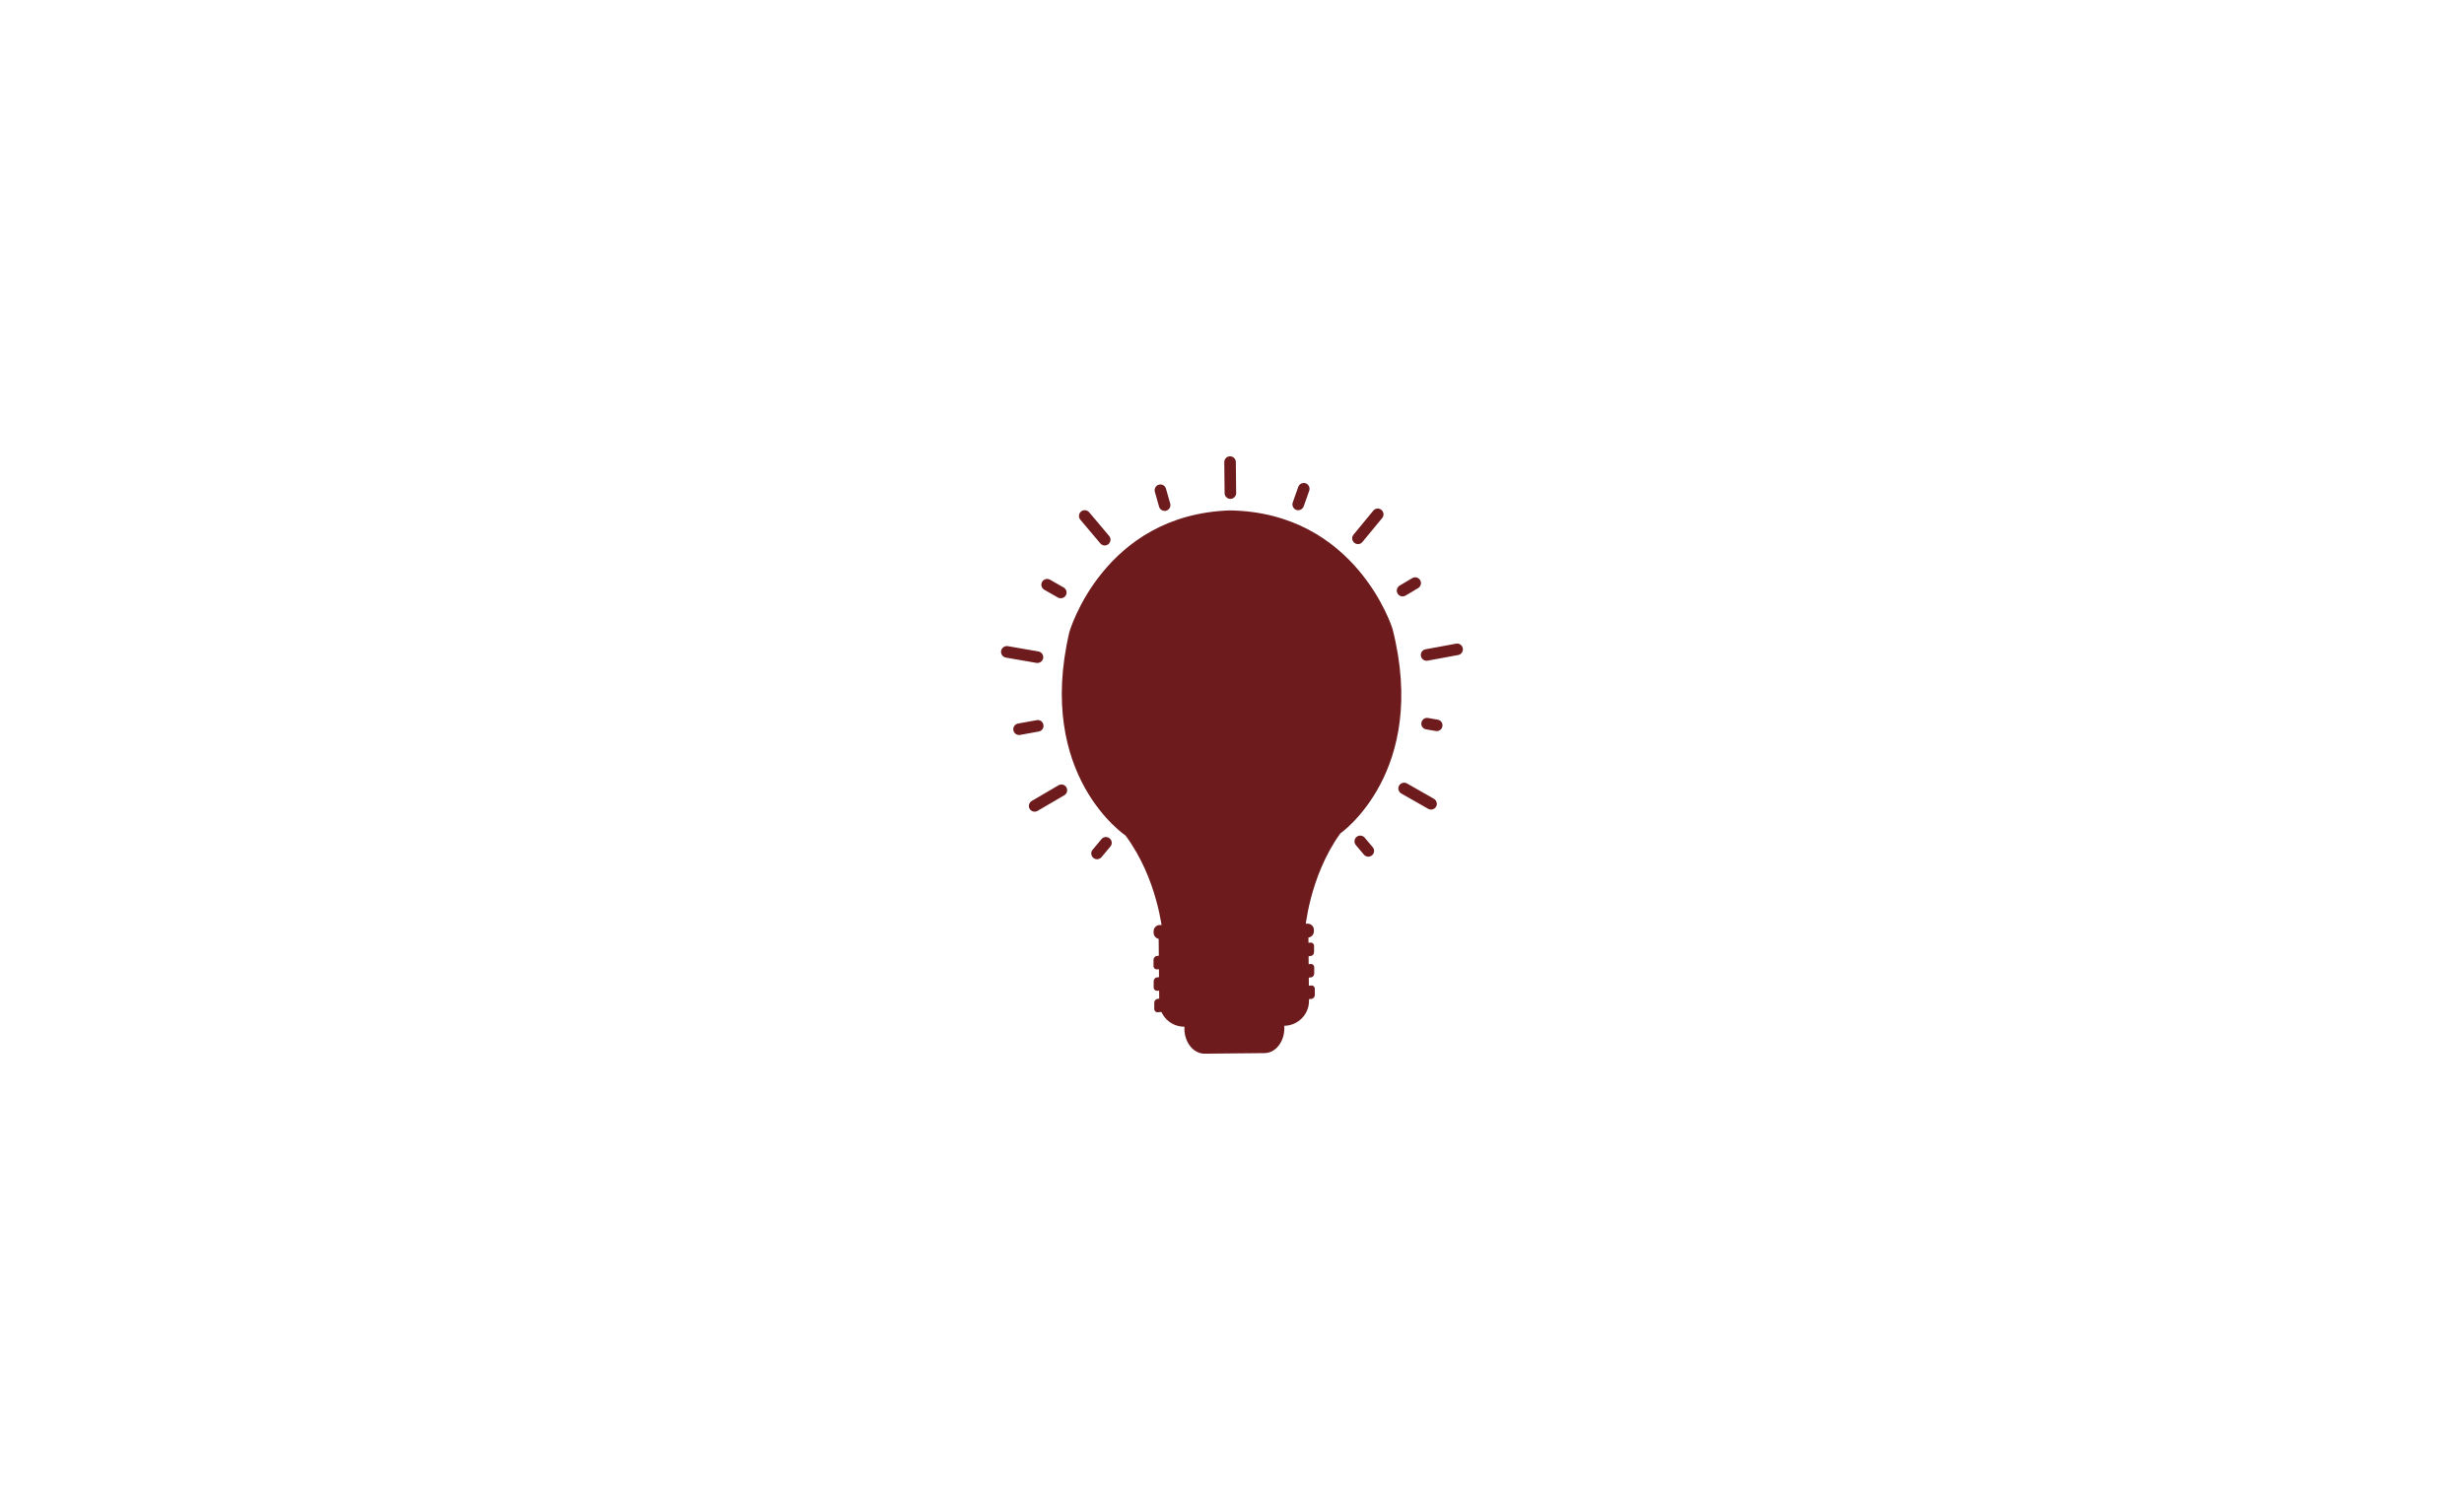 <?xml version="1.0" encoding="UTF-8"?>
<svg id="Layer_1" data-name="Layer 1" xmlns="http://www.w3.org/2000/svg" version="1.1" viewBox="0 0 297 182">
  <defs>
    <style>
      .cls-1, .cls-2 {
        fill: #6d1b1d;
        stroke-width: 0px;
      }

      .cls-2 {
        fill-rule: evenodd;
      }
    </style>
  </defs>
  <g>
    <path class="cls-2" d="M148.31,60.13h0c-.38,0-.7-.31-.7-.69l-.04-3.74c0-.39.31-.7.69-.7h0c.39,0,.7.31.7.69l.04,3.74c0,.38-.31.7-.69.7Z"/>
    <path class="cls-2" d="M156.25,61.46h0c-.36-.13-.55-.53-.43-.89l.67-1.89c.13-.36.53-.55.89-.43h0c.36.13.55.53.43.89l-.67,1.89c-.13.36-.53.55-.89.43Z"/>
    <path class="cls-2" d="M163.24,65.42h0c-.3-.25-.34-.69-.09-.98l2.38-2.89c.24-.3.68-.34.98-.09h0c.3.25.34.69.09.98l-2.38,2.89c-.24.3-.68.34-.98.09Z"/>
    <path class="cls-2" d="M168.46,71.54h0c-.2-.33-.08-.76.25-.96l1.52-.9c.33-.2.76-.08.95.25h0c.2.33.08.76-.25.96l-1.52.9c-.33.2-.76.08-.95-.25Z"/>
    <path class="cls-2" d="M171.27,79.07h0c-.07-.38.18-.74.56-.81l3.68-.68c.38-.07.74.18.81.56h0c.07.38-.18.74-.56.81l-3.68.68c-.38.07-.74-.18-.81-.56Z"/>
    <path class="cls-2" d="M173.06,88.11l-1.16-.2c-.38-.06-.64-.42-.57-.8h0c.06-.38.42-.64.8-.57l1.16.2c.38.06.64.42.57.8h0c-.06.38-.42.64-.8.57Z"/>
    <path class="cls-2" d="M172.15,97.49l-3.25-1.85c-.33-.19-.45-.62-.26-.95.19-.33.62-.45.95-.26l3.25,1.85c.33.19.45.62.26.95s-.62.45-.95.26Z"/>
    <path class="cls-2" d="M164.4,103.01l-.97-1.15c-.25-.29-.21-.73.08-.98h0c.29-.25.73-.21.98.08l.97,1.15c.25.29.21.73-.08.98h0c-.29.25-.73.21-.98-.08Z"/>
    <path class="cls-2" d="M131.79,103.4h0c-.3-.25-.34-.69-.09-.98l1.07-1.28c.25-.3.69-.34.98-.09h0c.3.25.34.69.09.98l-1.07,1.28c-.25.3-.69.34-.98.09Z"/>
    <path class="cls-2" d="M124.11,97.5h0c-.19-.33-.08-.76.25-.96l3.23-1.89c.33-.19.76-.08.95.25h0c.19.33.08.76-.25.95l-3.23,1.89c-.33.19-.76.08-.95-.25Z"/>
    <path class="cls-2" d="M122.15,88.02h0c-.07-.38.18-.74.56-.81l2.25-.41c.38-.07.74.18.81.56h0c.07.38-.18.74-.56.81l-2.25.41c-.38.07-.74-.18-.81-.56Z"/>
    <path class="cls-2" d="M124.93,79.9l-3.69-.64c-.38-.07-.63-.43-.57-.81h0c.07-.38.43-.63.81-.57l3.69.64c.38.07.63.43.57.81h0c-.07.38-.43.63-.81.57Z"/>
    <path class="cls-2" d="M127.51,72.02l-1.64-.94c-.33-.19-.45-.62-.26-.95h0c.19-.33.62-.45.95-.26l1.65.94c.33.19.45.62.26.95h0c-.19.33-.62.45-.95.26Z"/>
    <path class="cls-2" d="M132.63,65.5l-2.41-2.86c-.25-.29-.21-.73.08-.98h0c.29-.25.73-.21.98.08l2.41,2.86c.25.29.21.73-.08.98h0c-.29.25-.73.21-.98-.08Z"/>
    <path class="cls-2" d="M139.71,61.07l-.51-1.79c-.1-.37.11-.76.48-.86.37-.11.76.11.86.48l.51,1.79c.11.37-.11.76-.48.86h0c-.37.11-.76-.11-.86-.48Z"/>
  </g>
  <path class="cls-2" d="M140.12,112.32s-.57-6.4-4.46-11.62c0,0-10.83-7.2-6.76-24.53,0,0,4.07-14.13,19.34-14.65,15.28.24,19.61,14.28,19.61,14.28,4.39,17.25-6.3,24.66-6.3,24.66-3.79,5.29-4.25,11.7-4.25,11.7l-17.18.16Z"/>
  <path class="cls-2" d="M142.76,124.01c.02,1.66,1.11,3,2.44,2.99l7.23-.07c1.33-.01,2.39-1.37,2.38-3.03l-.05-5.41-12.04.11.05,5.41Z"/>
  <path class="cls-2" d="M139.73,120.77c.02,1.66,1.38,3,3.04,2.98l12.03-.11c1.66-.02,3-1.38,2.98-3.04l-.08-8.77-18.05.17.08,8.77Z"/>
  <path class="cls-2" d="M157.97,113.61l-18.52,1.61c-.23.02-.41.23-.41.47v.75c0,.24.2.42.42.4l18.52-1.61c.23-.02.41-.23.41-.47v-.75c0-.24-.2-.42-.42-.4Z"/>
  <path class="cls-2" d="M157.99,116.19l-18.52,1.61c-.23.02-.41.23-.41.47v.75c0,.24.2.42.42.4l18.52-1.61c.23-.02.41-.23.41-.47v-.75c0-.24-.19-.42-.42-.4Z"/>
  <path class="cls-2" d="M158.06,118.78l-18.52,1.61c-.23.02-.41.23-.41.47v.75c0,.24.2.42.42.4l18.52-1.61c.23-.02.41-.23.41-.47v-.75c0-.24-.2-.42-.42-.4Z"/>
  <path class="cls-1" d="M139.81,111.42h17.8c.42,0,.75.34.75.75v.17c0,.42-.34.76-.76.76h-17.8c-.42,0-.76-.34-.76-.76v-.17c0-.42.34-.76.76-.76Z" transform="translate(-1.04 1.4) rotate(-.54)"/>
</svg>